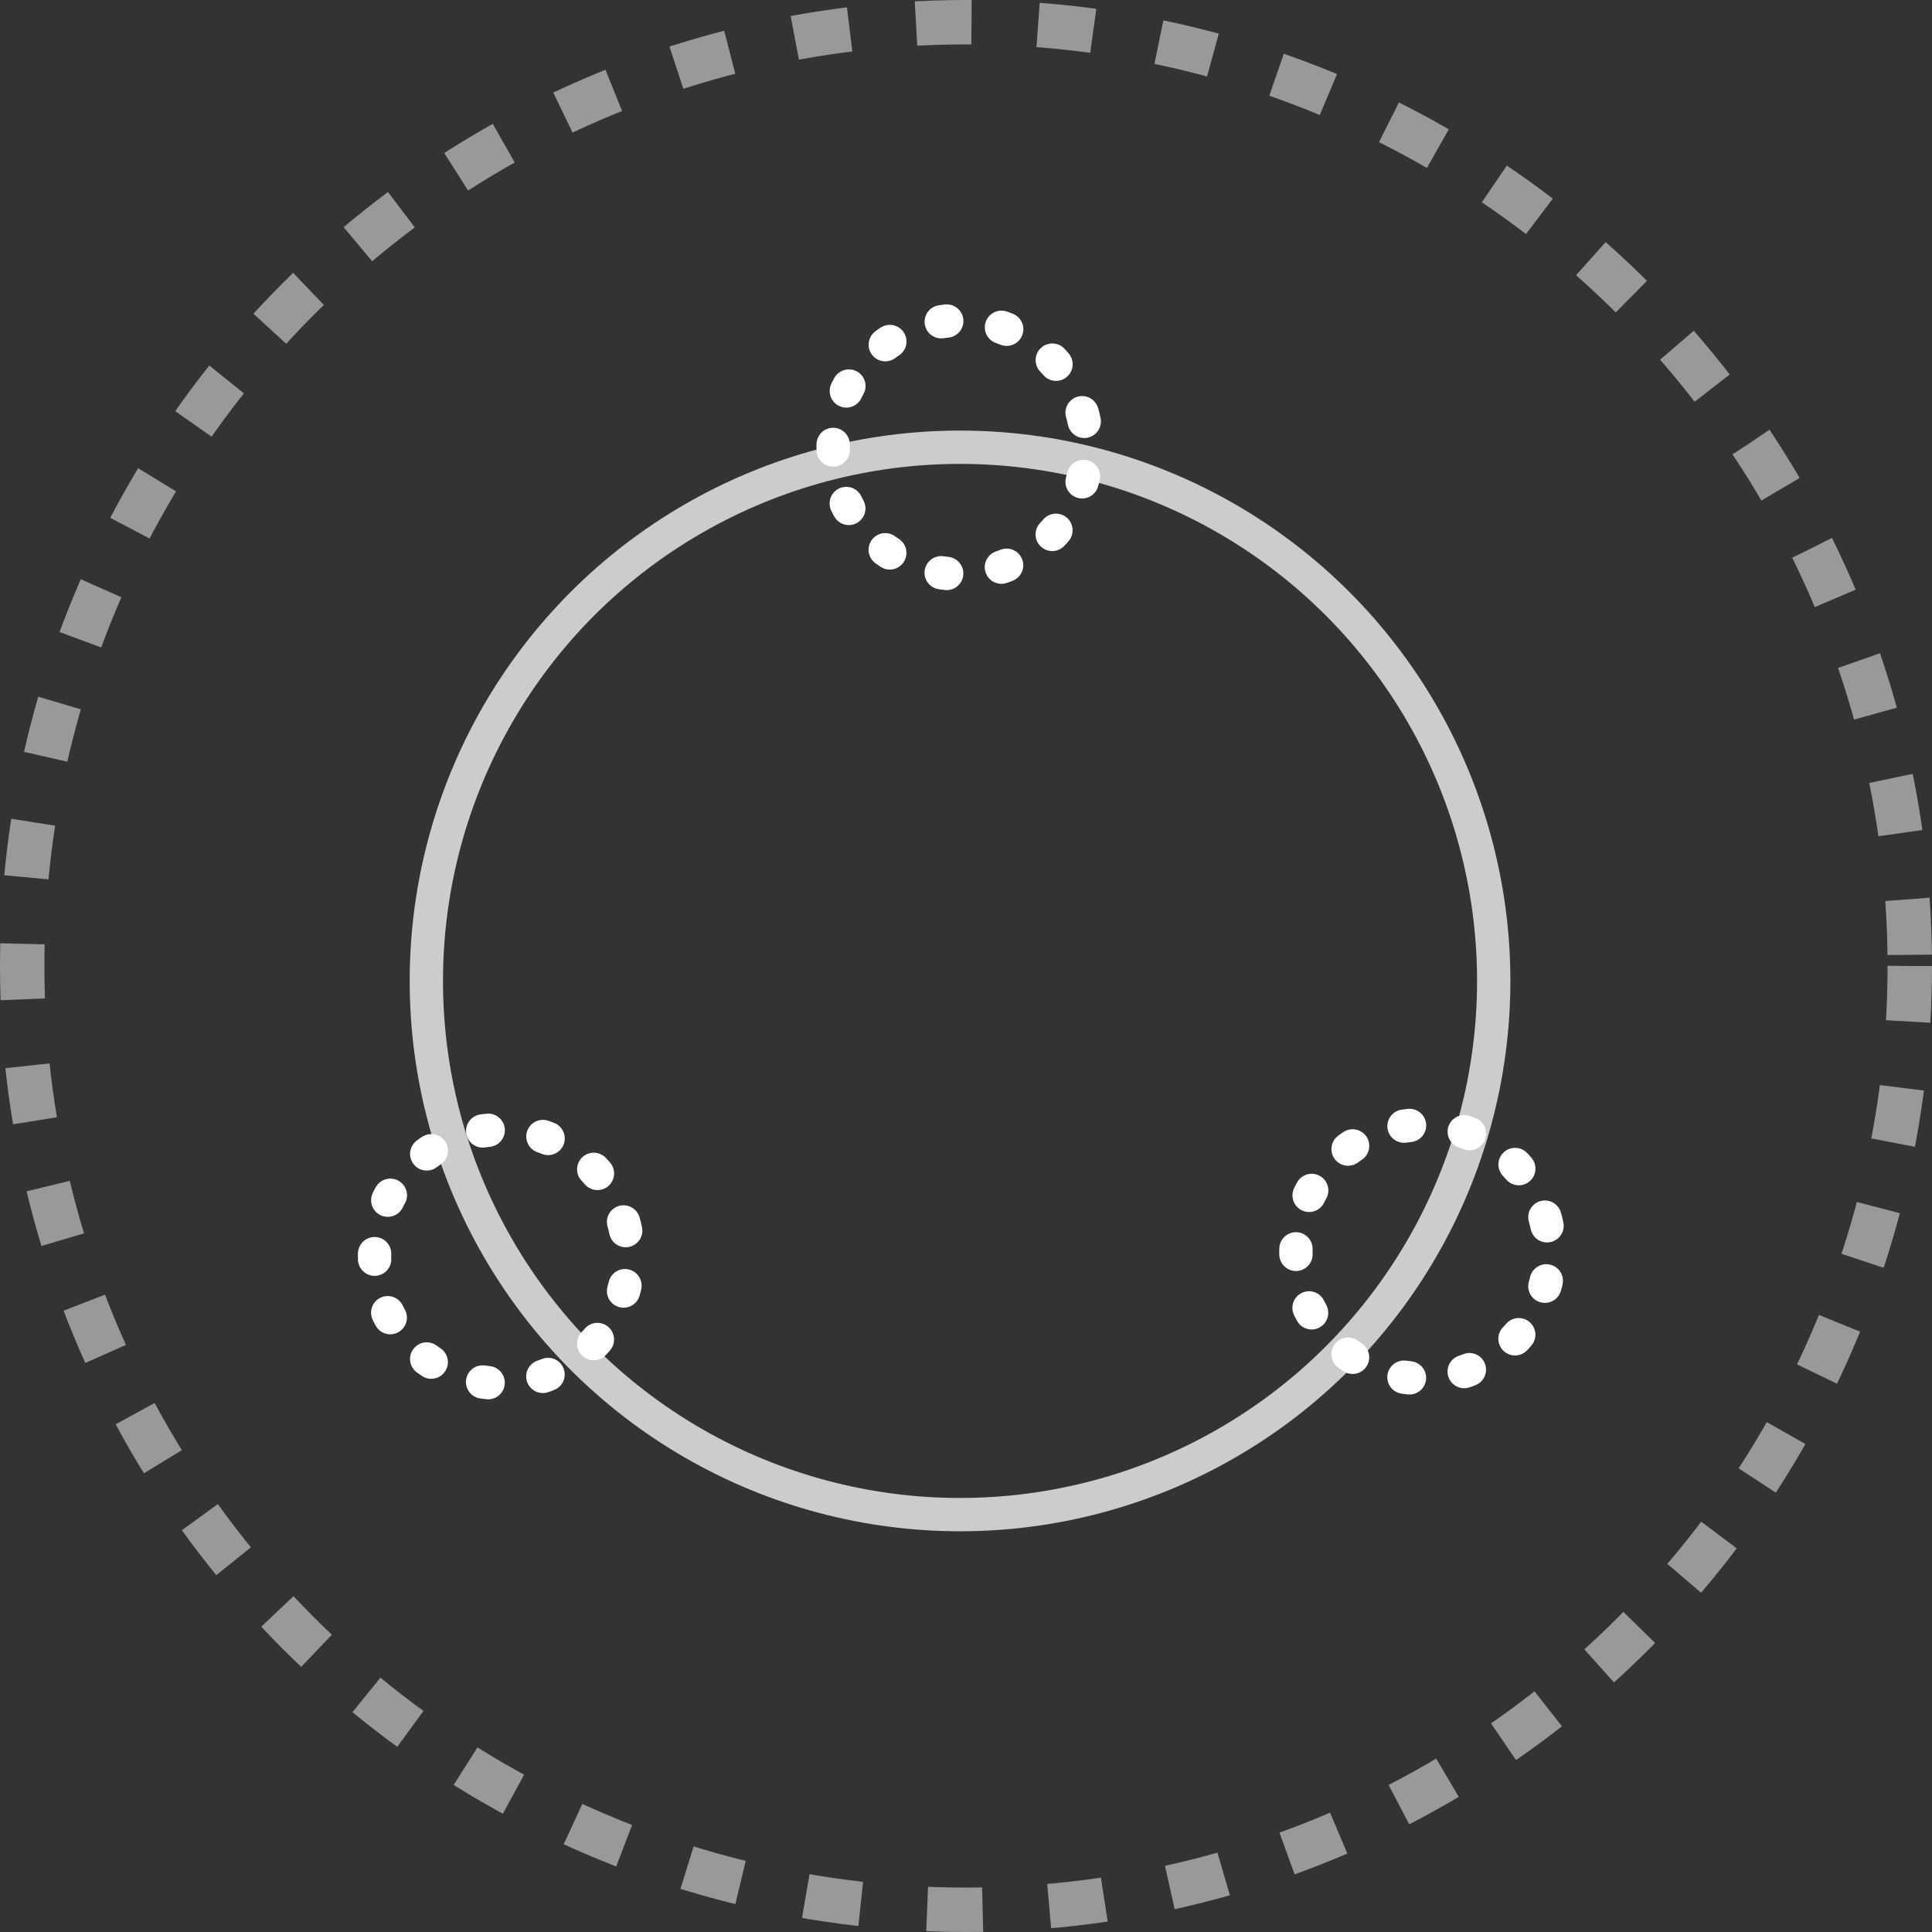 <?xml version="1.0" encoding="utf-8"?>
<!-- Generator: Adobe Illustrator 16.0.3, SVG Export Plug-In . SVG Version: 6.00 Build 0)  -->
<!DOCTYPE svg PUBLIC "-//W3C//DTD SVG 1.1//EN" "http://www.w3.org/Graphics/SVG/1.1/DTD/svg11.dtd">
<svg version="1.1" id="Capa_1" xmlns="http://www.w3.org/2000/svg" xmlns:xlink="http://www.w3.org/1999/xlink" x="0px" y="0px"
	 width="347.958px" height="347.958px" viewBox="0 0 347.958 347.958" enable-background="new 0 0 347.958 347.958"
	 xml:space="preserve">
<rect x="0" y="0" width="347.958" height="347.958" fill="#333333" stroke="none"/>
<circle opacity="0.5" fill="none" stroke="#FFFFFF" stroke-width="8" stroke-linejoin="round" stroke-miterlimit="10" stroke-dasharray="10,12" enable-background="new    " cx="173.979" cy="173.978" r="169.979"/>
<g>
	
		<circle opacity="0.75" fill="none" stroke="#FFFFFF" stroke-width="6" stroke-linecap="round" stroke-linejoin="round" stroke-miterlimit="10" cx="172.904" cy="176.668" r="96.12"/>
	<g>
		
			<path fill="none" stroke="#FFFFFF" stroke-width="6" stroke-linecap="round" stroke-linejoin="round" stroke-miterlimit="10" stroke-dasharray="1,10" d="
			M195.053,74.916c3.109,12.235-4.283,24.672-16.514,27.783c-12.236,3.111-24.675-4.283-27.785-16.516
			c-3.11-12.235,4.282-24.672,16.519-27.783C179.506,55.288,191.944,62.681,195.053,74.916z"/>
	</g>
	<g>
		
			<path fill="none" stroke="#FFFFFF" stroke-width="6" stroke-linecap="round" stroke-linejoin="round" stroke-miterlimit="10" stroke-dasharray="1,10" d="
			M112.467,220.66c3.11,12.235-4.282,24.672-16.514,27.782c-12.236,3.111-24.675-4.283-27.785-16.516
			c-3.11-12.234,4.282-24.673,16.519-27.784C96.92,201.031,109.358,208.425,112.467,220.66z"/>
	</g>
	<g>
		
			<path fill="none" stroke="#FFFFFF" stroke-width="6" stroke-linecap="round" stroke-linejoin="round" stroke-miterlimit="10" stroke-dasharray="1,10" d="
			M278.403,219.792c3.109,12.235-4.283,24.672-16.514,27.782c-12.236,3.111-24.675-4.283-27.786-16.516
			c-3.109-12.234,4.283-24.673,16.52-27.784C262.855,200.163,275.293,207.557,278.403,219.792z"/>
	</g>
</g>
</svg>
